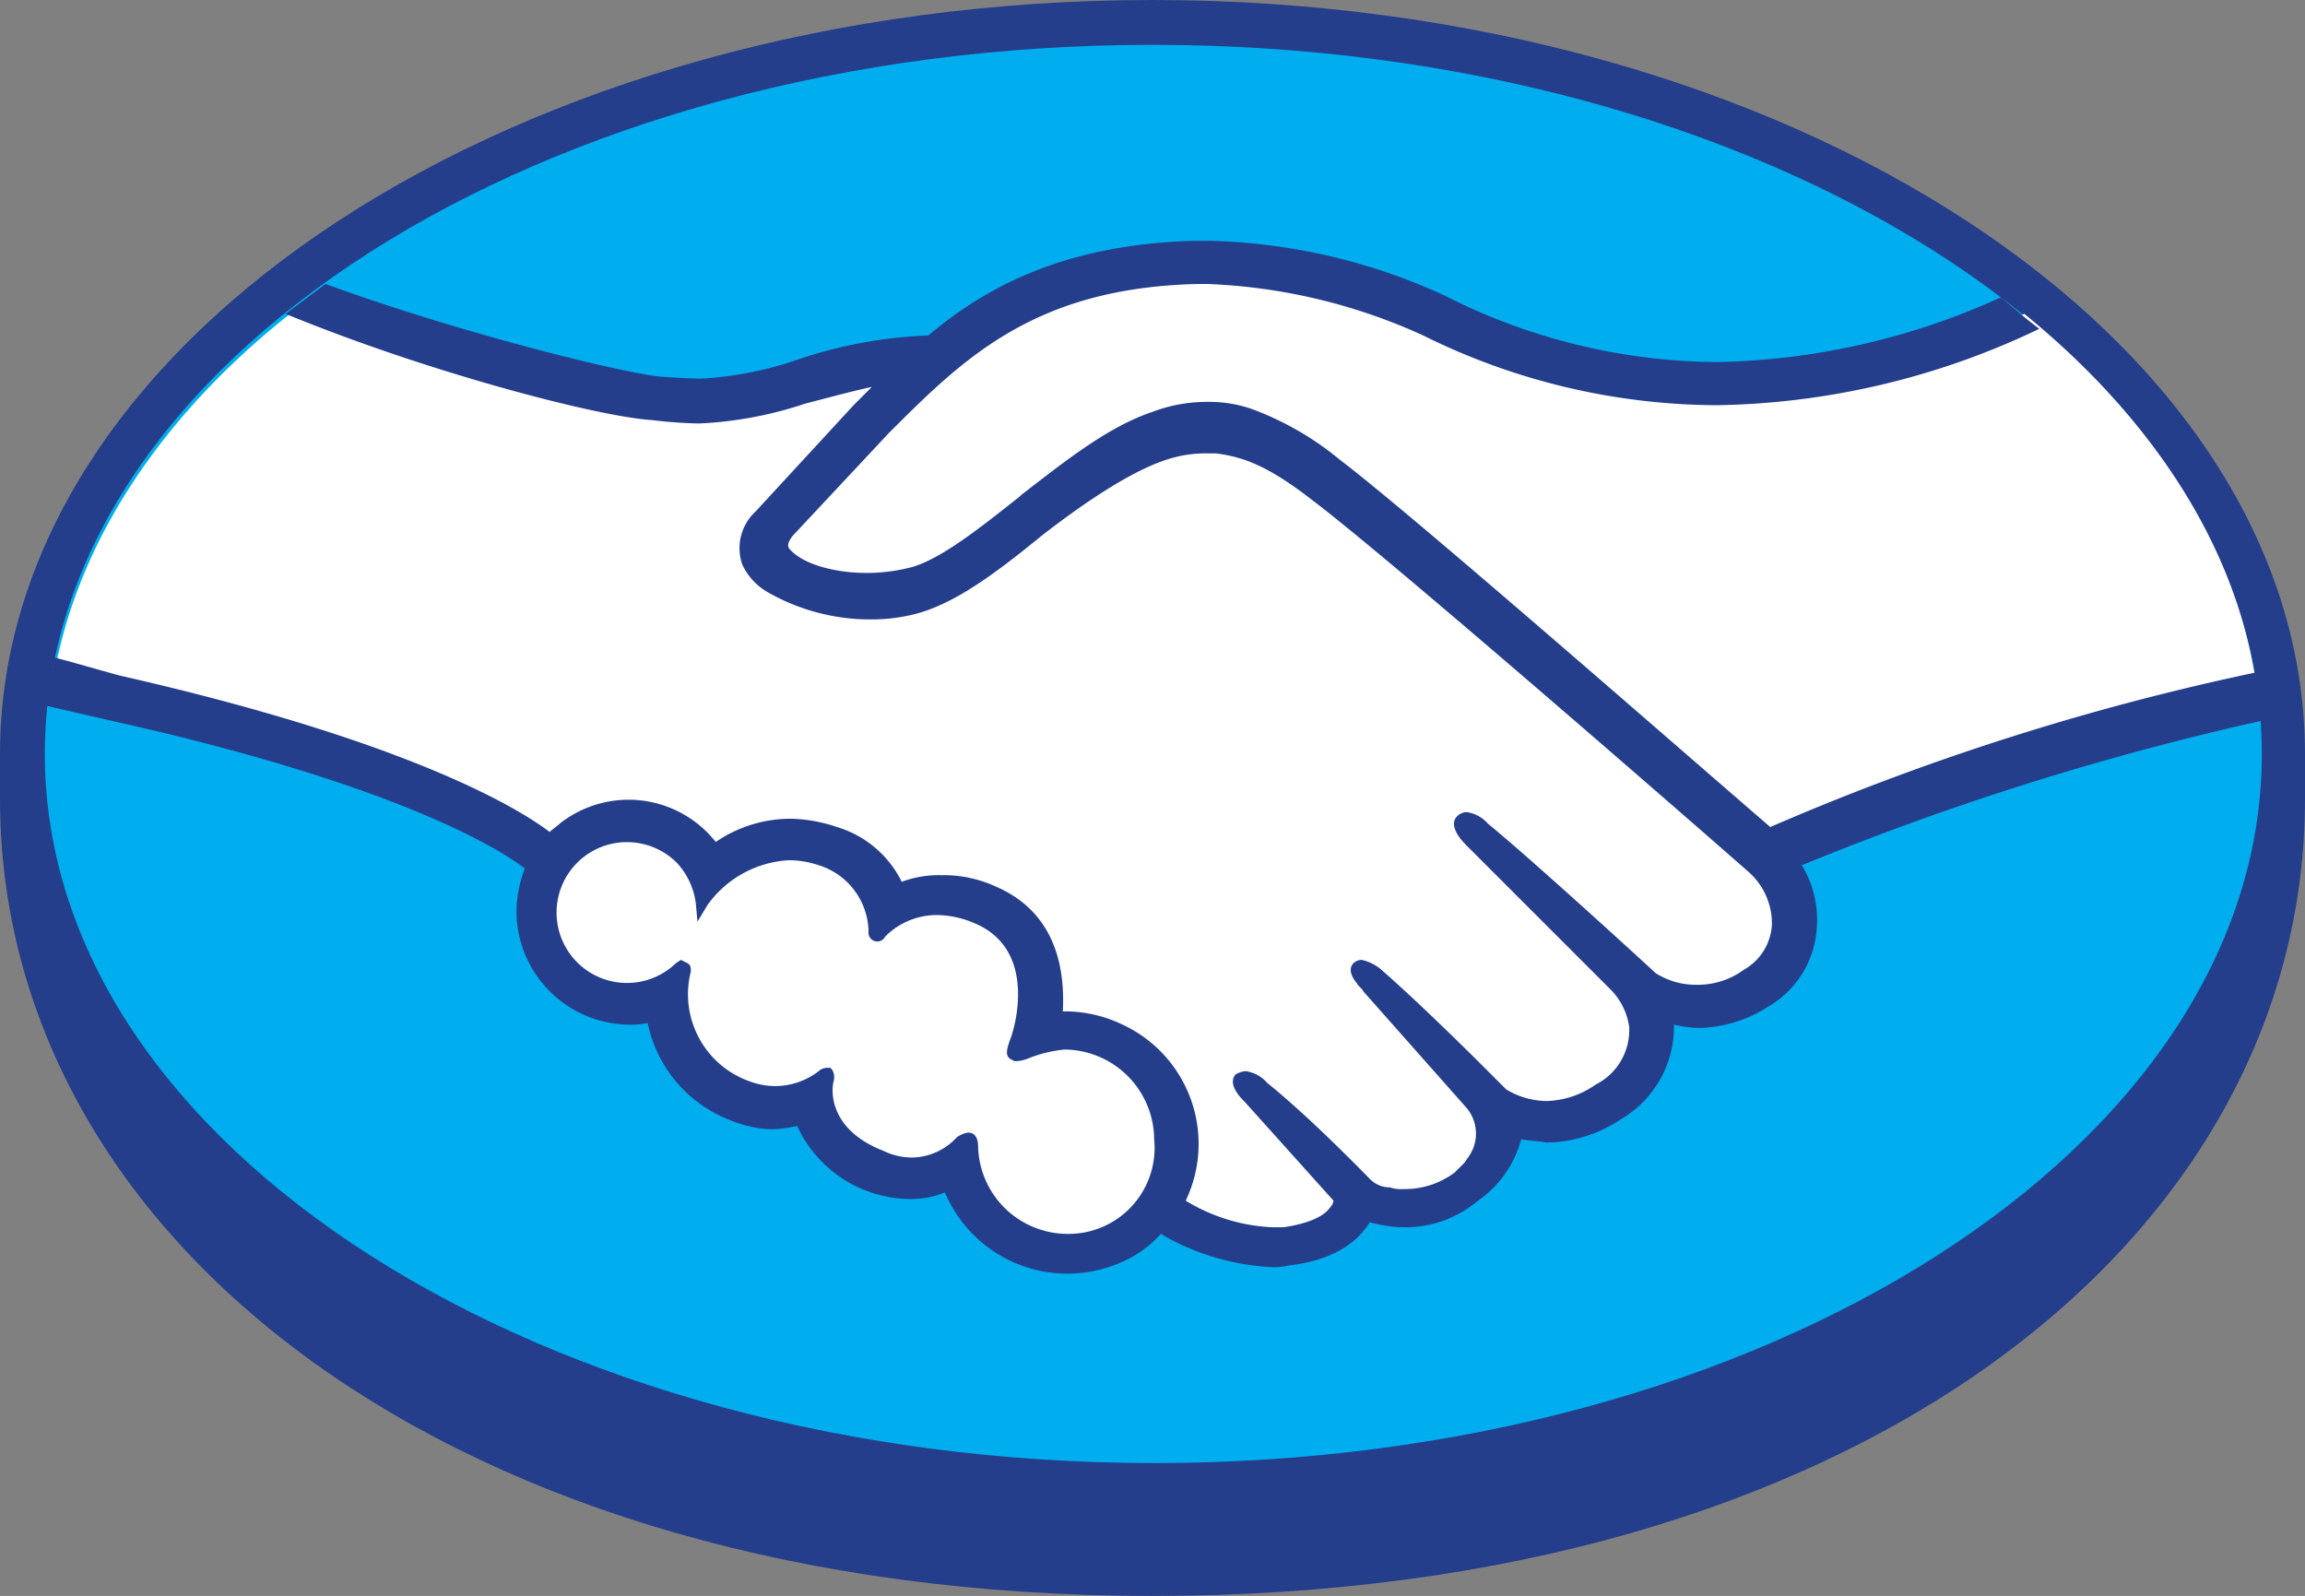 <svg xmlns="http://www.w3.org/2000/svg" viewBox="0 0 138.8 96.1"><rect x="0" y="0" width="138.8" height="96.1" fill="#808080" stroke="none"/><defs><style>.cls-1{fill:#253e8b;}.cls-2{fill:#00aeef;}.cls-3{fill:#fff;}</style></defs><title>mercadopago-logo</title><g id="Layer_2" data-name="Layer 2"><g id="Layer_1-2" data-name="Layer 1"><path class="cls-1" d="M138.8,45.4c0-25-31.1-45.4-69.4-45.4S0,20.4,0,45.4v2.7c0,26.5,27.2,48,69.4,48,42.5,0,69.4-21.5,69.4-48V45.4"/><path class="cls-2" d="M136.2,45.4c0,23.6-29.9,42.7-66.7,42.7S2.7,69,2.7,45.4,32.6,2.7,69.4,2.7s66.8,19.1,66.8,42.7"/><path class="cls-3" d="M47.3,31.9c0,.1-.7.8-.3,1.3,1.1,1.3,4.3,2.1,7.6,1.4,2-.4,4.5-2.4,6.9-4.4,2.6-2.1,5.2-4.2,7.9-5a8.86,8.86,0,0,1,5.8-.1,16.83,16.83,0,0,1,5.2,3c4.6,3.4,22.9,19.5,26.1,22.2a161.59,161.59,0,0,1,29.3-9.5c-1.3-8.2-6.4-15.8-13.9-21.9-10.6,4.4-23.5,6.8-36.2.6-.1,0-6.9-3.3-13.7-3.1-10.1.2-14.4,4.5-19,9.1l-5.7,6.4"/><path class="cls-3" d="M105.7,52.1c-.2-.2-21.6-18.9-26.4-22.5-2.8-2.1-4.4-2.6-6-2.8a6.55,6.55,0,0,0-2.8.3c-2.3.6-5.2,2.6-7.8,4.7s-5.3,4.2-7.6,4.7a12.29,12.29,0,0,1-8.4-1.3,4,4,0,0,1-1.4-1.5,2.48,2.48,0,0,1,.7-2.8l5.9-6.4,2.1-2a52.28,52.28,0,0,0-5.4,1.2,22,22,0,0,1-6.3,1.2c-2.1-.2-4.3-.6-6.4-1a104.49,104.49,0,0,1-17-6.1C10.5,24,4.9,31.9,3.3,40.4c1.2.3,3.2.9,4,1.1,19,4.2,24.9,8.6,26,9.5a6.32,6.32,0,0,1,8.9-.5,5.24,5.24,0,0,1,1,1.1A7.49,7.49,0,0,1,47.7,50a8.57,8.57,0,0,1,2.7.5,6.22,6.22,0,0,1,3.7,3.4,5.83,5.83,0,0,1,2.6-.6,7.11,7.11,0,0,1,3.2.7c3.5,1.5,4,4.9,3.7,7.5h.8A7.49,7.49,0,0,1,71.9,69a7.68,7.68,0,0,1-.9,3.6c1.1.6,4,2.1,6.5,1.8,2-.2,2.8-.9,3.1-1.3s.4-.6.2-.8l-5.4-6s-.9-.8-.6-1.2.8.2,1.2.5c2.7,2.3,6.1,5.7,6.1,5.7s.3.5,1.5.7a5.26,5.26,0,0,0,4.2-1,4.3,4.3,0,0,0,.9-1h-.1a2.72,2.72,0,0,0-.2-3.5l-6.3-7s-.9-.8-.6-1.2.8.1,1.2.5c2,1.7,4.8,4.5,7.5,7.1.5.4,2.9,1.8,6-.2a4.25,4.25,0,0,0,2.2-3.9,4.66,4.66,0,0,0-1.3-2.5l-8.5-8.6s-.9-.8-.6-1.2.8.2,1.2.5c2.7,2.3,10.1,9,10.1,9a5.31,5.31,0,0,0,5.8-.1,3.84,3.84,0,0,0,1.9-3.1,4,4,0,0,0-1.3-3.7"/><path class="cls-3" d="M64.3,63c-1.3,0-2.8.8-3,.7s.1-.6.2-.9,1.9-5.5-2.4-7.4a5,5,0,0,0-5.9.9c-.2.2-.3.2-.3-.1a4.85,4.85,0,0,0-3.3-4.4,6.41,6.41,0,0,0-7.2,2.6,4.6,4.6,0,1,0-3.9,5.2A4.52,4.52,0,0,0,41,58.4v.2a6.16,6.16,0,0,0,3.8,7,4.59,4.59,0,0,0,4.5-.7c.4-.3.4-.2.4.2-.2,1.1,0,3.4,3.3,4.7a4.3,4.3,0,0,0,4.9-.9c.4-.4.5-.3.5.3A5.86,5.86,0,1,0,64.3,63"/><path class="cls-1" d="M64.3,74.3a5.4,5.4,0,0,1-5.4-5.2c0-.2,0-.9-.6-.9a1.49,1.49,0,0,0-.7.3A3.73,3.73,0,0,1,55,69.7a3.92,3.92,0,0,1-1.8-.4c-3.1-1.2-3.2-3.4-3-4.2a.88.88,0,0,0-.1-.7l-.1-.1h-.2a.76.76,0,0,0-.5.2,4.32,4.32,0,0,1-2.6.9,4.53,4.53,0,0,1-1.6-.3,5.56,5.56,0,0,1-3.5-6.6c0-.2,0-.4-.2-.5l-.4-.2-.3.2a4.24,4.24,0,1,1,.1-6,4.42,4.42,0,0,1,1.1,2.4l.1,1.1.6-1a6.46,6.46,0,0,1,4.9-2.7,5.66,5.66,0,0,1,1.8.3,4.26,4.26,0,0,1,3,4,.53.53,0,0,0,1,.3,4.39,4.39,0,0,1,3.1-1.3,5.93,5.93,0,0,1,2.3.5c4,1.7,2.2,6.8,2.2,6.8-.3.8-.4,1.2,0,1.4l.2.1h.1a2.35,2.35,0,0,0,.8-.2,8,8,0,0,1,2.1-.5h0a5.44,5.44,0,0,1,5.4,5.4,5.18,5.18,0,0,1-5.2,5.7Zm42.3-24.5c-6.6-5.7-21.8-19-25.9-22.1a18.1,18.1,0,0,0-5.4-3.1,7.83,7.83,0,0,0-2.6-.4,9.19,9.19,0,0,0-3.3.6c-2.7.9-5.3,3-7.9,5l-.1.1c-2.4,1.9-4.9,3.9-6.7,4.3a10.68,10.68,0,0,1-2.5.3c-2.1,0-4-.6-4.7-1.5-.1-.2,0-.4.2-.7h0l5.8-6.2c4.5-4.5,8.8-8.8,18.7-9h.5a34.42,34.42,0,0,1,13,3.1,40.08,40.08,0,0,0,17.7,4.2,46.46,46.46,0,0,0,19.4-4.6c-.8-.6-1.5-1.2-2.3-1.9a43.12,43.12,0,0,1-17,3.9,36.51,36.51,0,0,1-16.5-4,36,36,0,0,0-14.1-3.3H72c-8.3.2-13,3.1-16.1,5.7a27.59,27.59,0,0,0-8,1.5,21.34,21.34,0,0,1-5.7,1.1c-.7,0-2-.1-2.2-.1-2-.1-12.2-2.6-20.4-5.6l-2.4,1.8c8.5,3.5,18.8,6.2,22.1,6.4a26.35,26.35,0,0,0,2.8.2,23.35,23.35,0,0,0,6.4-1.2c1.2-.3,2.6-.7,4-1l-1.1,1.1-5.9,6.4a3,3,0,0,0-.8,3.2,3.75,3.75,0,0,0,1.6,1.7,12.46,12.46,0,0,0,6.2,1.6A10.68,10.68,0,0,0,55,37c2.5-.6,5.1-2.6,7.8-4.8,2.2-1.7,5.3-3.9,7.7-4.6a7.61,7.61,0,0,1,2.1-.3h.6c1.6.2,3.1.7,5.8,2.8,4.8,3.6,26.2,22.3,26.4,22.5a4.16,4.16,0,0,1,1.3,3.1,3.34,3.34,0,0,1-1.7,2.7,4.68,4.68,0,0,1-2.8.9,4.51,4.51,0,0,1-2.5-.7c-.1-.1-7.4-6.8-10.1-9a2.09,2.09,0,0,0-1.3-.7.86.86,0,0,0-.6.3c-.4.5.1,1.2.6,1.7l8.6,8.6a4,4,0,0,1,1.2,2.3,3.66,3.66,0,0,1-2,3.5,5.39,5.39,0,0,1-3,1,4.81,4.81,0,0,1-2.4-.7l-1.2-1.2c-2.2-2.2-4.6-4.5-6.2-5.9a2.73,2.73,0,0,0-1.3-.7.76.76,0,0,0-.5.2c-.2.2-.3.6.2,1.2.1.2.3.3.4.5l6.2,7a2.4,2.4,0,0,1,.1,3l-.2.3-.6.6a5,5,0,0,1-3.1,1,2,2,0,0,1-.8-.1,1.66,1.66,0,0,1-1.2-.5l-.1-.1c-.3-.3-3.5-3.6-6.1-5.7a2.09,2.09,0,0,0-1.3-.7,1.42,1.42,0,0,0-.6.2c-.5.6.3,1.4.6,1.7l5.3,5.9a.76.76,0,0,1-.2.4c-.2.3-.8.9-2.8,1.2h-.7a10.91,10.91,0,0,1-5.2-1.6,7.92,7.92,0,0,0-3.8-10.6,8.08,8.08,0,0,0-3.4-.8H64c.1-2-.1-5.8-4-7.5a7.54,7.54,0,0,0-3.3-.7,6.37,6.37,0,0,0-2.4.4,6.39,6.39,0,0,0-3.9-3.3,9.18,9.18,0,0,0-2.8-.5,8,8,0,0,0-4.5,1.4,6.69,6.69,0,0,0-9.4-1.1c-.2.2-.4.3-.6.5-1.7-1.3-8.2-5.4-25.8-9.4-.8-.2-2.8-.8-4-1.1a29.31,29.31,0,0,0-.5,2.9l3.9.9c18,4,23.9,8.1,24.9,8.9a7.51,7.51,0,0,0-.5,2.6,6.85,6.85,0,0,0,6.7,6.8,4.87,4.87,0,0,0,1.2-.1,8,8,0,0,0,5.1,5.9,6.87,6.87,0,0,0,2.4.5,7.72,7.72,0,0,0,1.5-.2,7.56,7.56,0,0,0,6.8,4.4,5.22,5.22,0,0,0,2.1-.4,8,8,0,0,0,10.4,4.3,6.77,6.77,0,0,0,2.6-1.8,14.51,14.51,0,0,0,6.7,2,3.4,3.4,0,0,0,1-.1c2.7-.3,4-1.4,4.6-2.2.1-.1.2-.3.3-.4a7.8,7.8,0,0,0,2.2.3A6.72,6.72,0,0,0,89,72.3a6.51,6.51,0,0,0,2.6-3.7h0c.5.1,1,.1,1.5.2a8.23,8.23,0,0,0,4.5-1.4,6.45,6.45,0,0,0,3.2-5.7,7.72,7.72,0,0,0,1.5.2,8,8,0,0,0,4.2-1.3,5.89,5.89,0,0,0,2.9-4.7,6.32,6.32,0,0,0-.9-3.8,171,171,0,0,1,27.7-8.7,28.86,28.86,0,0,0-.4-2.9,152.85,152.85,0,0,0-29.2,9.3"/></g></g></svg>